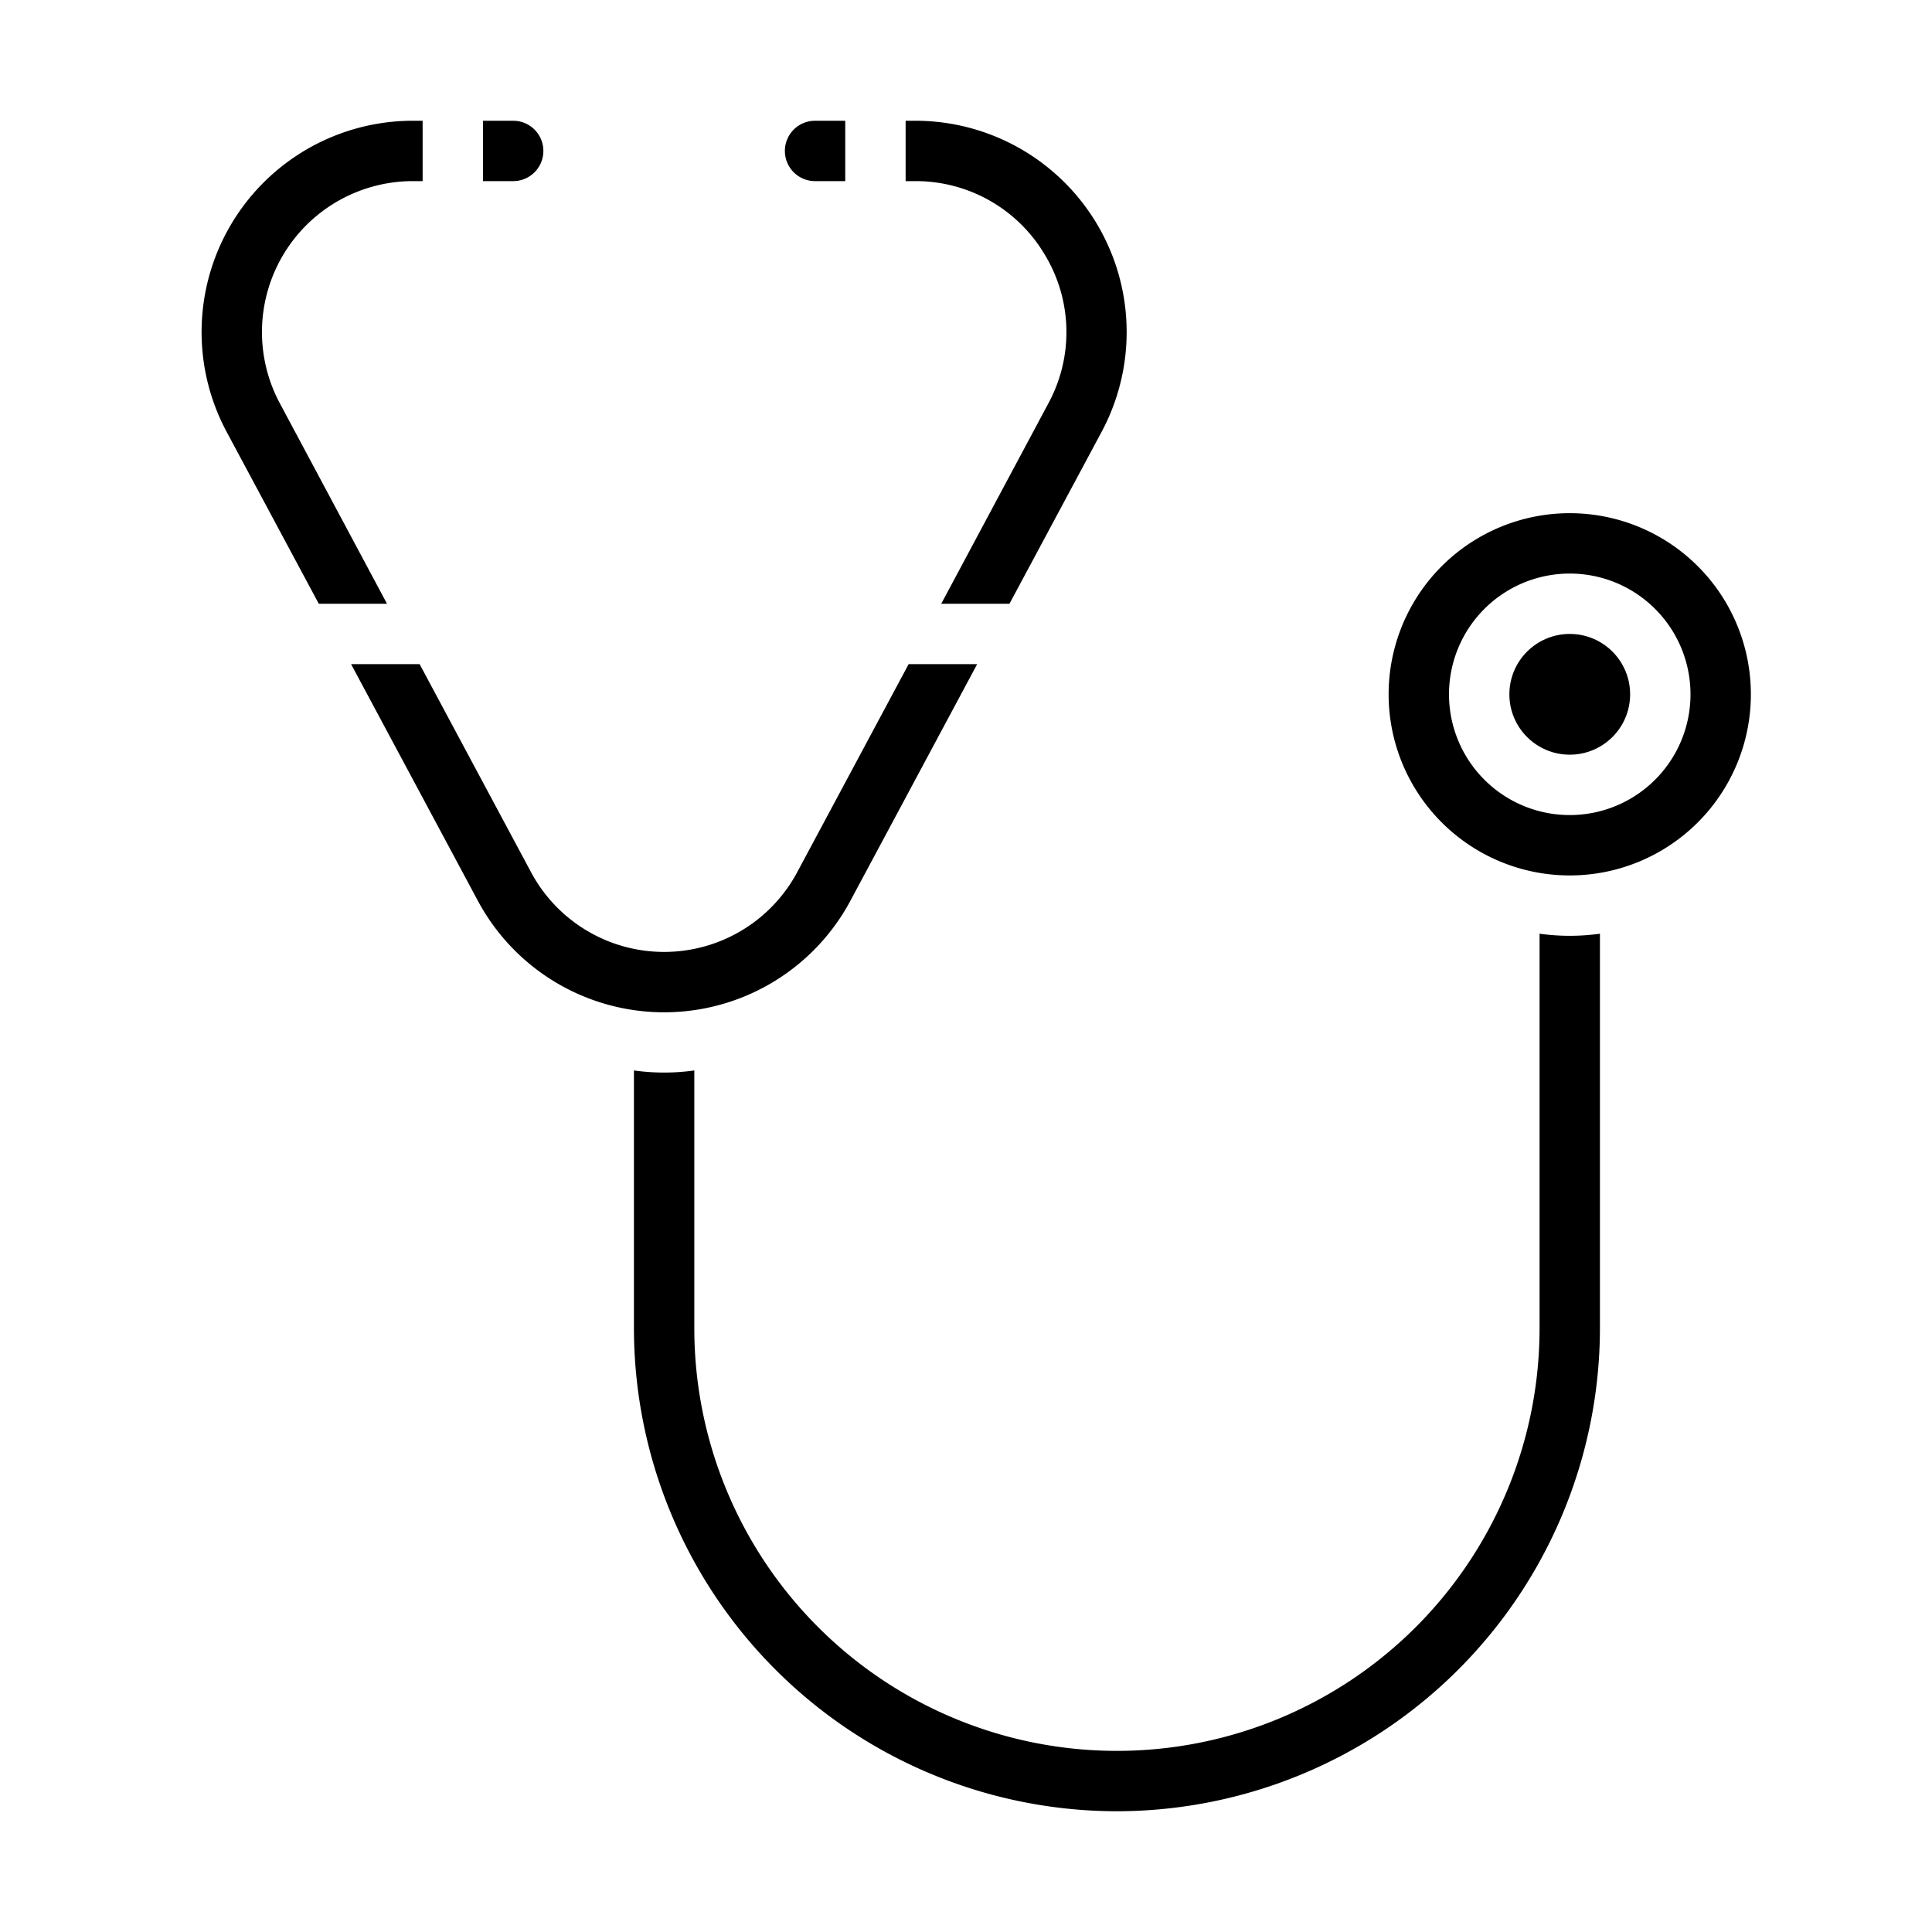 <svg xmlns="http://www.w3.org/2000/svg" viewBox="0 0 64 64" x="0px" y="0px"><g><path d="M12.82,20,9.27,13.36A5,5,0,0,1,13.68,6H14V4h-.32A7,7,0,0,0,7.51,14.31L10.56,20Z"></path><path d="M34.6,8.42a4.954,4.954,0,0,1,.13,4.94L31.18,20h2.26l3.05-5.69A7,7,0,0,0,30.32,4H30V6h.32A4.963,4.963,0,0,1,34.6,8.42Z"></path><path d="M53,30.93a7.178,7.178,0,0,1-2,0V44a14,14,0,1,1-28,0V35.46a7.178,7.178,0,0,1-2,0V44A16.013,16.013,0,0,0,37,60,16.021,16.021,0,0,0,53,44Z"></path><path d="M28.17,29.84,32.37,22H30.1l-3.69,6.89a5,5,0,0,1-8.82,0L13.9,22H11.63l4.2,7.84a7,7,0,0,0,12.34,0Z"></path><path d="M18,5a1,1,0,0,0-1-1H16V6h1A1,1,0,0,0,18,5Z"></path><path d="M58,23a6,6,0,1,0-6,6A6,6,0,0,0,58,23Zm-6,4a4,4,0,1,1,4-4A4,4,0,0,1,52,27Z"></path><path d="M26,5a1,1,0,0,0,1,1h1V4H27A1,1,0,0,0,26,5Z"></path><circle cx="52" cy="23" r="2"></circle></g></svg>